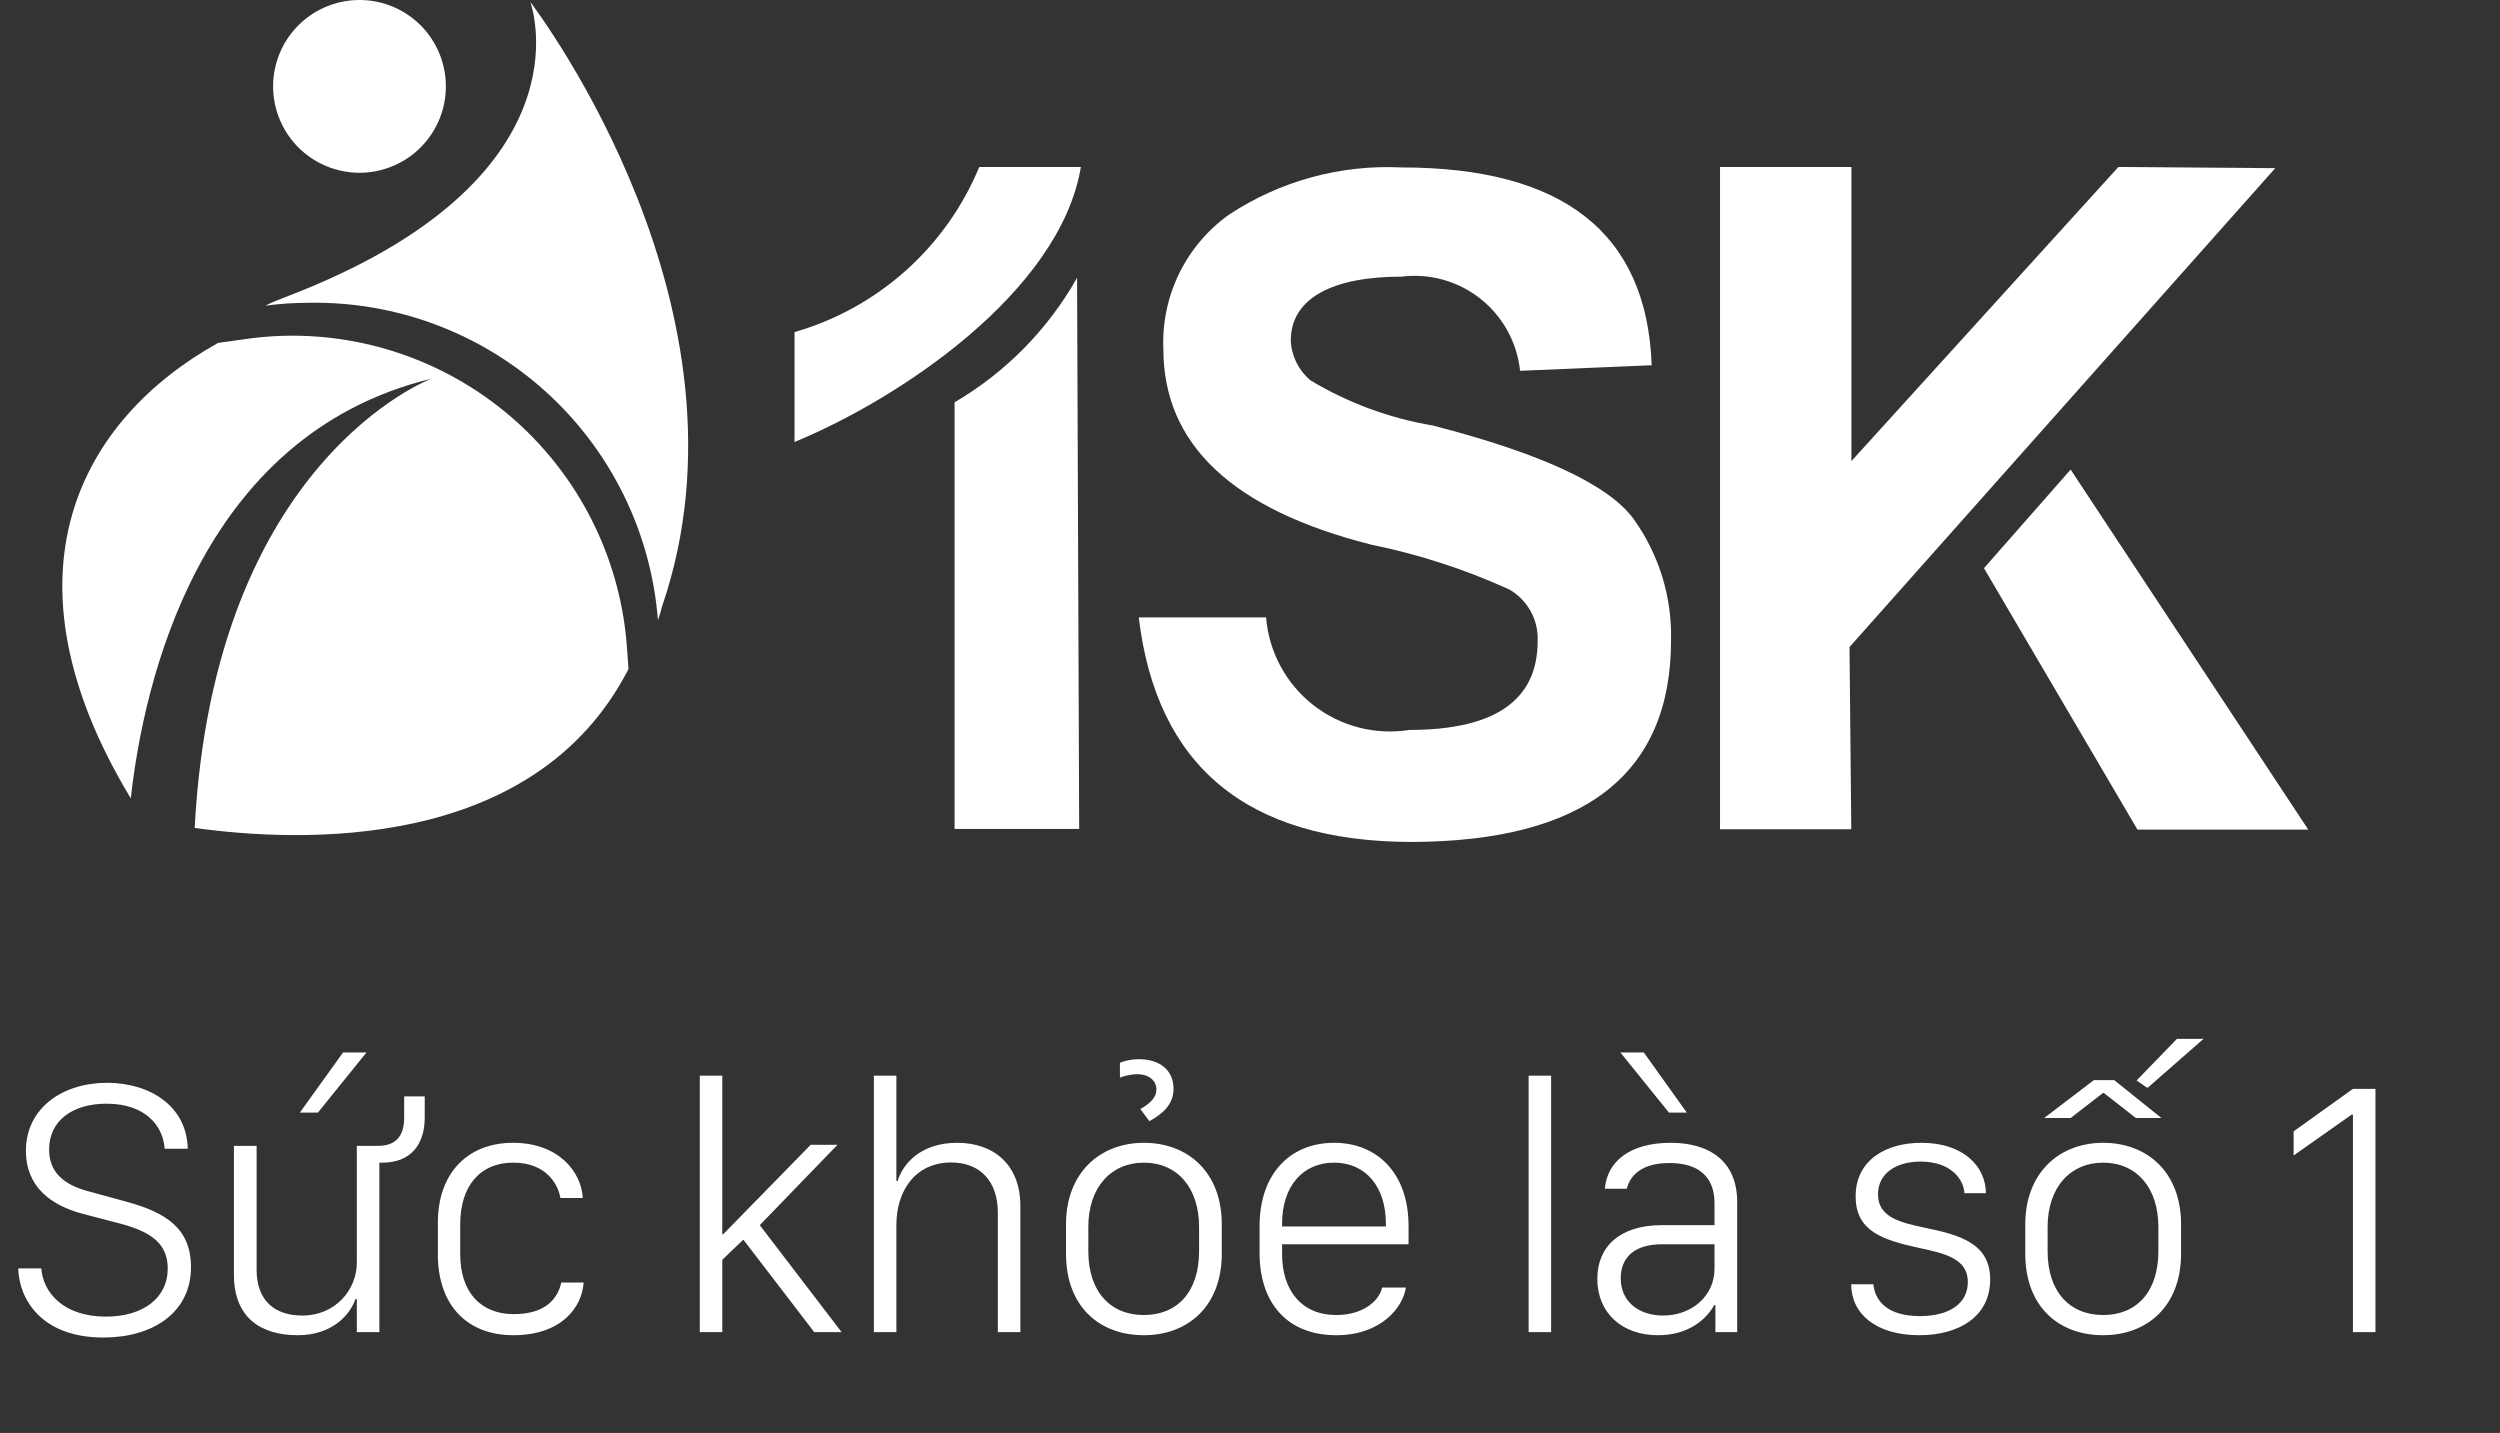 <svg width="82" height="47" viewBox="0 0 82 47" fill="none" xmlns="http://www.w3.org/2000/svg">
<rect x="0" y="0" width="82" height="47" fill="#333333" stroke="none"/>
<path d="M11.796 5.667C12.451 5.666 13.086 5.437 13.592 5.021C14.098 4.604 14.444 4.025 14.571 3.382C14.698 2.739 14.598 2.072 14.289 1.495C13.979 0.917 13.479 0.465 12.873 0.214C12.267 -0.036 11.593 -0.068 10.966 0.123C10.339 0.314 9.798 0.716 9.434 1.261C9.071 1.806 8.907 2.461 8.972 3.113C9.037 3.765 9.326 4.375 9.789 4.838C10.053 5.101 10.366 5.31 10.71 5.452C11.055 5.594 11.424 5.667 11.796 5.667Z" fill="white"/>
<path d="M17.395 0.062C17.485 0.323 19.309 5.911 9.47 9.702C9.209 9.804 8.937 9.906 8.7 10.027C9.174 9.962 9.652 9.931 10.131 9.931C13.006 9.881 15.792 10.93 17.92 12.864C20.048 14.799 21.358 17.473 21.58 20.34C21.635 20.188 21.682 20.032 21.721 19.875C25.021 10.199 17.681 0.461 17.395 0.062Z" fill="white"/>
<path d="M9.597 11.01C9.135 11.01 8.673 11.04 8.215 11.099L7.151 11.248C2.643 13.761 -0.161 18.823 4.29 26.186C4.704 22.465 6.479 14.285 14.151 12.421C14.151 12.421 7.017 15.077 6.386 27.156C9.805 27.634 17.523 27.974 20.614 21.945L20.567 21.276C20.379 18.495 19.142 15.888 17.107 13.982C15.072 12.077 12.39 11.015 9.602 11.01H9.597Z" fill="white"/>
<path d="M37.351 20.25H41.527C41.572 20.809 41.733 21.353 41.999 21.847C42.264 22.341 42.629 22.775 43.07 23.122C43.512 23.468 44.02 23.72 44.563 23.861C45.106 24.003 45.672 24.03 46.227 23.942C49.034 23.942 50.437 22.969 50.435 21.023C50.449 20.684 50.37 20.348 50.207 20.051C50.044 19.754 49.803 19.507 49.51 19.337C48.06 18.677 46.54 18.183 44.979 17.865C40.432 16.716 38.159 14.579 38.159 11.454C38.121 10.598 38.299 9.745 38.675 8.974C39.051 8.203 39.613 7.538 40.312 7.04C41.984 5.937 43.965 5.395 45.966 5.492C51.285 5.492 54.021 7.654 54.175 11.98L49.859 12.162C49.81 11.702 49.67 11.256 49.447 10.85C49.224 10.444 48.922 10.087 48.559 9.799C48.196 9.512 47.78 9.299 47.334 9.175C46.888 9.05 46.421 9.016 45.962 9.074C43.72 9.074 42.338 9.776 42.338 11.168C42.348 11.419 42.411 11.664 42.522 11.889C42.633 12.114 42.789 12.313 42.981 12.474C44.214 13.216 45.576 13.719 46.995 13.956C50.58 14.881 52.779 15.908 53.591 17.035C54.416 18.19 54.844 19.582 54.81 21C54.81 25.404 51.959 27.609 46.255 27.616C40.905 27.592 37.937 25.137 37.351 20.25Z" fill="white"/>
<path d="M74.628 5.516L69.483 5.477L60.727 15.123V5.477H56.417V27.199H60.722L60.664 21.223L74.628 5.516Z" fill="white"/>
<path d="M65.074 18.636L70.108 27.21H75.71L67.917 15.402L65.074 18.636Z" fill="white"/>
<path d="M31.31 13.191V27.189H35.397L35.328 9.111C34.373 10.806 32.984 12.216 31.305 13.198L31.31 13.191Z" fill="white"/>
<path d="M35.453 5.477H32.12C31.582 6.777 30.758 7.939 29.709 8.876C28.66 9.814 27.413 10.503 26.061 10.892V14.496C29.466 13.096 34.765 9.593 35.453 5.477Z" fill="white"/>
<path d="M0.598 41.603C0.621 42.582 1.33 43.871 3.393 43.871C5.01 43.871 6.264 43.057 6.264 41.562C6.264 40.297 5.449 39.77 4.154 39.418L2.912 39.078C2.045 38.85 1.611 38.416 1.611 37.701C1.611 36.764 2.373 36.201 3.492 36.201C4.758 36.201 5.344 36.91 5.402 37.678H6.158C6.129 36.283 4.922 35.516 3.51 35.516C2.062 35.516 0.85 36.336 0.85 37.748C0.85 38.943 1.693 39.535 2.684 39.805L3.961 40.139C4.986 40.414 5.502 40.807 5.502 41.615C5.502 42.565 4.699 43.185 3.48 43.185C2.057 43.185 1.412 42.377 1.354 41.603H0.598ZM9.835 36.494H10.427L12.021 34.52H11.253L9.835 36.494ZM11.658 42.611H11.704V43.695H12.443V38.135H12.542C13.462 38.135 13.931 37.555 13.931 36.652V35.961H13.257V36.664C13.257 37.215 13.023 37.584 12.402 37.584H11.704V41.41C11.704 42.312 10.995 43.15 9.917 43.15C9.044 43.15 8.417 42.693 8.417 41.645V37.584H7.673V41.815C7.673 43.227 8.564 43.795 9.765 43.795C10.884 43.795 11.476 43.139 11.658 42.611ZM14.362 41.147C14.362 42.81 15.323 43.795 16.835 43.795C18.417 43.795 19.09 42.881 19.143 42.066H18.411C18.294 42.594 17.895 43.103 16.852 43.103C15.768 43.103 15.095 42.383 15.095 41.141V40.156C15.095 38.908 15.739 38.135 16.835 38.135C17.901 38.135 18.299 38.82 18.382 39.295H19.114C19.073 38.44 18.323 37.484 16.829 37.484C15.341 37.484 14.362 38.475 14.362 40.103V41.147ZM23.691 41.322L24.382 40.66L26.708 43.695H27.605L24.921 40.185L27.47 37.549H26.591L23.72 40.484H23.691V35.281H22.953V43.695H23.691V41.322ZM28.663 43.695H29.401V40.18C29.401 39.072 30.011 38.129 31.2 38.129C32.161 38.129 32.729 38.762 32.729 39.77V43.695H33.468V39.559C33.468 38.188 32.583 37.484 31.393 37.484C30.128 37.484 29.583 38.252 29.442 38.738H29.401V35.281H28.663V43.695ZM37.52 37.484C36.072 37.484 34.965 38.475 34.965 40.156V41.123C34.965 42.857 36.061 43.795 37.52 43.795C38.961 43.795 40.074 42.846 40.074 41.123V40.156C40.074 38.44 38.955 37.484 37.52 37.484ZM37.52 38.135C38.598 38.135 39.33 38.938 39.33 40.244V41.041C39.33 42.371 38.615 43.133 37.52 43.133C36.418 43.133 35.697 42.365 35.697 41.041V40.244C35.697 38.938 36.447 38.135 37.52 38.135ZM36.734 35.346C36.852 35.299 37.069 35.234 37.315 35.234C37.666 35.234 37.93 35.434 37.93 35.732C37.93 35.973 37.772 36.166 37.403 36.377L37.701 36.775C38.106 36.547 38.492 36.248 38.492 35.709C38.492 35.111 38.047 34.742 37.361 34.742C37.08 34.742 36.858 34.807 36.734 34.859V35.346ZM43.828 43.795C45.316 43.795 46.025 42.863 46.113 42.23H45.334C45.24 42.664 44.718 43.133 43.828 43.133C42.691 43.133 42.052 42.324 42.052 41.135V40.812H46.201V40.215C46.201 38.498 45.187 37.484 43.757 37.484C42.322 37.484 41.314 38.498 41.314 40.215V41.1C41.314 42.758 42.24 43.795 43.828 43.795ZM42.052 40.227V40.139C42.052 38.908 42.732 38.135 43.757 38.135C44.783 38.135 45.457 38.908 45.457 40.139V40.227H42.052ZM50.139 43.695H50.877V35.281H50.139V43.695ZM54.384 43.795C55.404 43.795 55.978 43.256 56.23 42.805H56.265V43.695H56.98V39.43C56.98 38.047 56.025 37.484 54.8 37.484C53.505 37.484 52.72 38.059 52.638 38.99H53.359C53.47 38.551 53.845 38.147 54.765 38.147C55.656 38.147 56.236 38.551 56.236 39.465V40.185H54.507C53.119 40.185 52.392 40.9 52.392 41.943C52.392 43.068 53.201 43.795 54.384 43.795ZM54.548 43.15C53.787 43.15 53.16 42.723 53.16 41.926C53.16 41.287 53.558 40.812 54.519 40.812H56.236V41.615C56.236 42.506 55.492 43.15 54.548 43.15ZM55.328 36.494L53.916 34.52H53.148L54.742 36.494H55.328ZM60.865 39.242C60.865 40.379 61.745 40.666 62.91 40.924C63.789 41.111 64.545 41.281 64.545 42.049C64.545 42.728 63.977 43.168 62.975 43.168C61.903 43.168 61.504 42.67 61.446 42.125H60.719C60.719 43.086 61.528 43.795 62.952 43.795C64.276 43.795 65.278 43.168 65.278 41.967C65.278 40.789 64.293 40.508 63.151 40.273C62.325 40.098 61.598 39.928 61.598 39.172C61.598 38.475 62.207 38.1 62.998 38.1C64 38.1 64.41 38.691 64.434 39.137H65.137C65.137 38.264 64.405 37.484 63.022 37.484C61.862 37.484 60.865 38.047 60.865 39.242ZM67.05 36.67H67.918L68.978 35.85H69.007L70.056 36.67H70.894L69.347 35.428H68.679L67.05 36.67ZM70.08 35.44L70.437 35.685L72.277 34.074H71.404L70.08 35.44ZM68.984 37.484C67.537 37.484 66.429 38.475 66.429 40.156V41.123C66.429 42.857 67.525 43.795 68.984 43.795C70.425 43.795 71.539 42.846 71.539 41.123V40.156C71.539 38.44 70.42 37.484 68.984 37.484ZM68.984 38.135C70.062 38.135 70.795 38.938 70.795 40.244V41.041C70.795 42.371 70.08 43.133 68.984 43.133C67.882 43.133 67.162 42.365 67.162 41.041V40.244C67.162 38.938 67.912 38.135 68.984 38.135ZM77.915 43.695V35.715H77.176L75.231 37.109V37.9L77.135 36.559H77.176V43.695H77.915Z" fill="white"/>
</svg>
